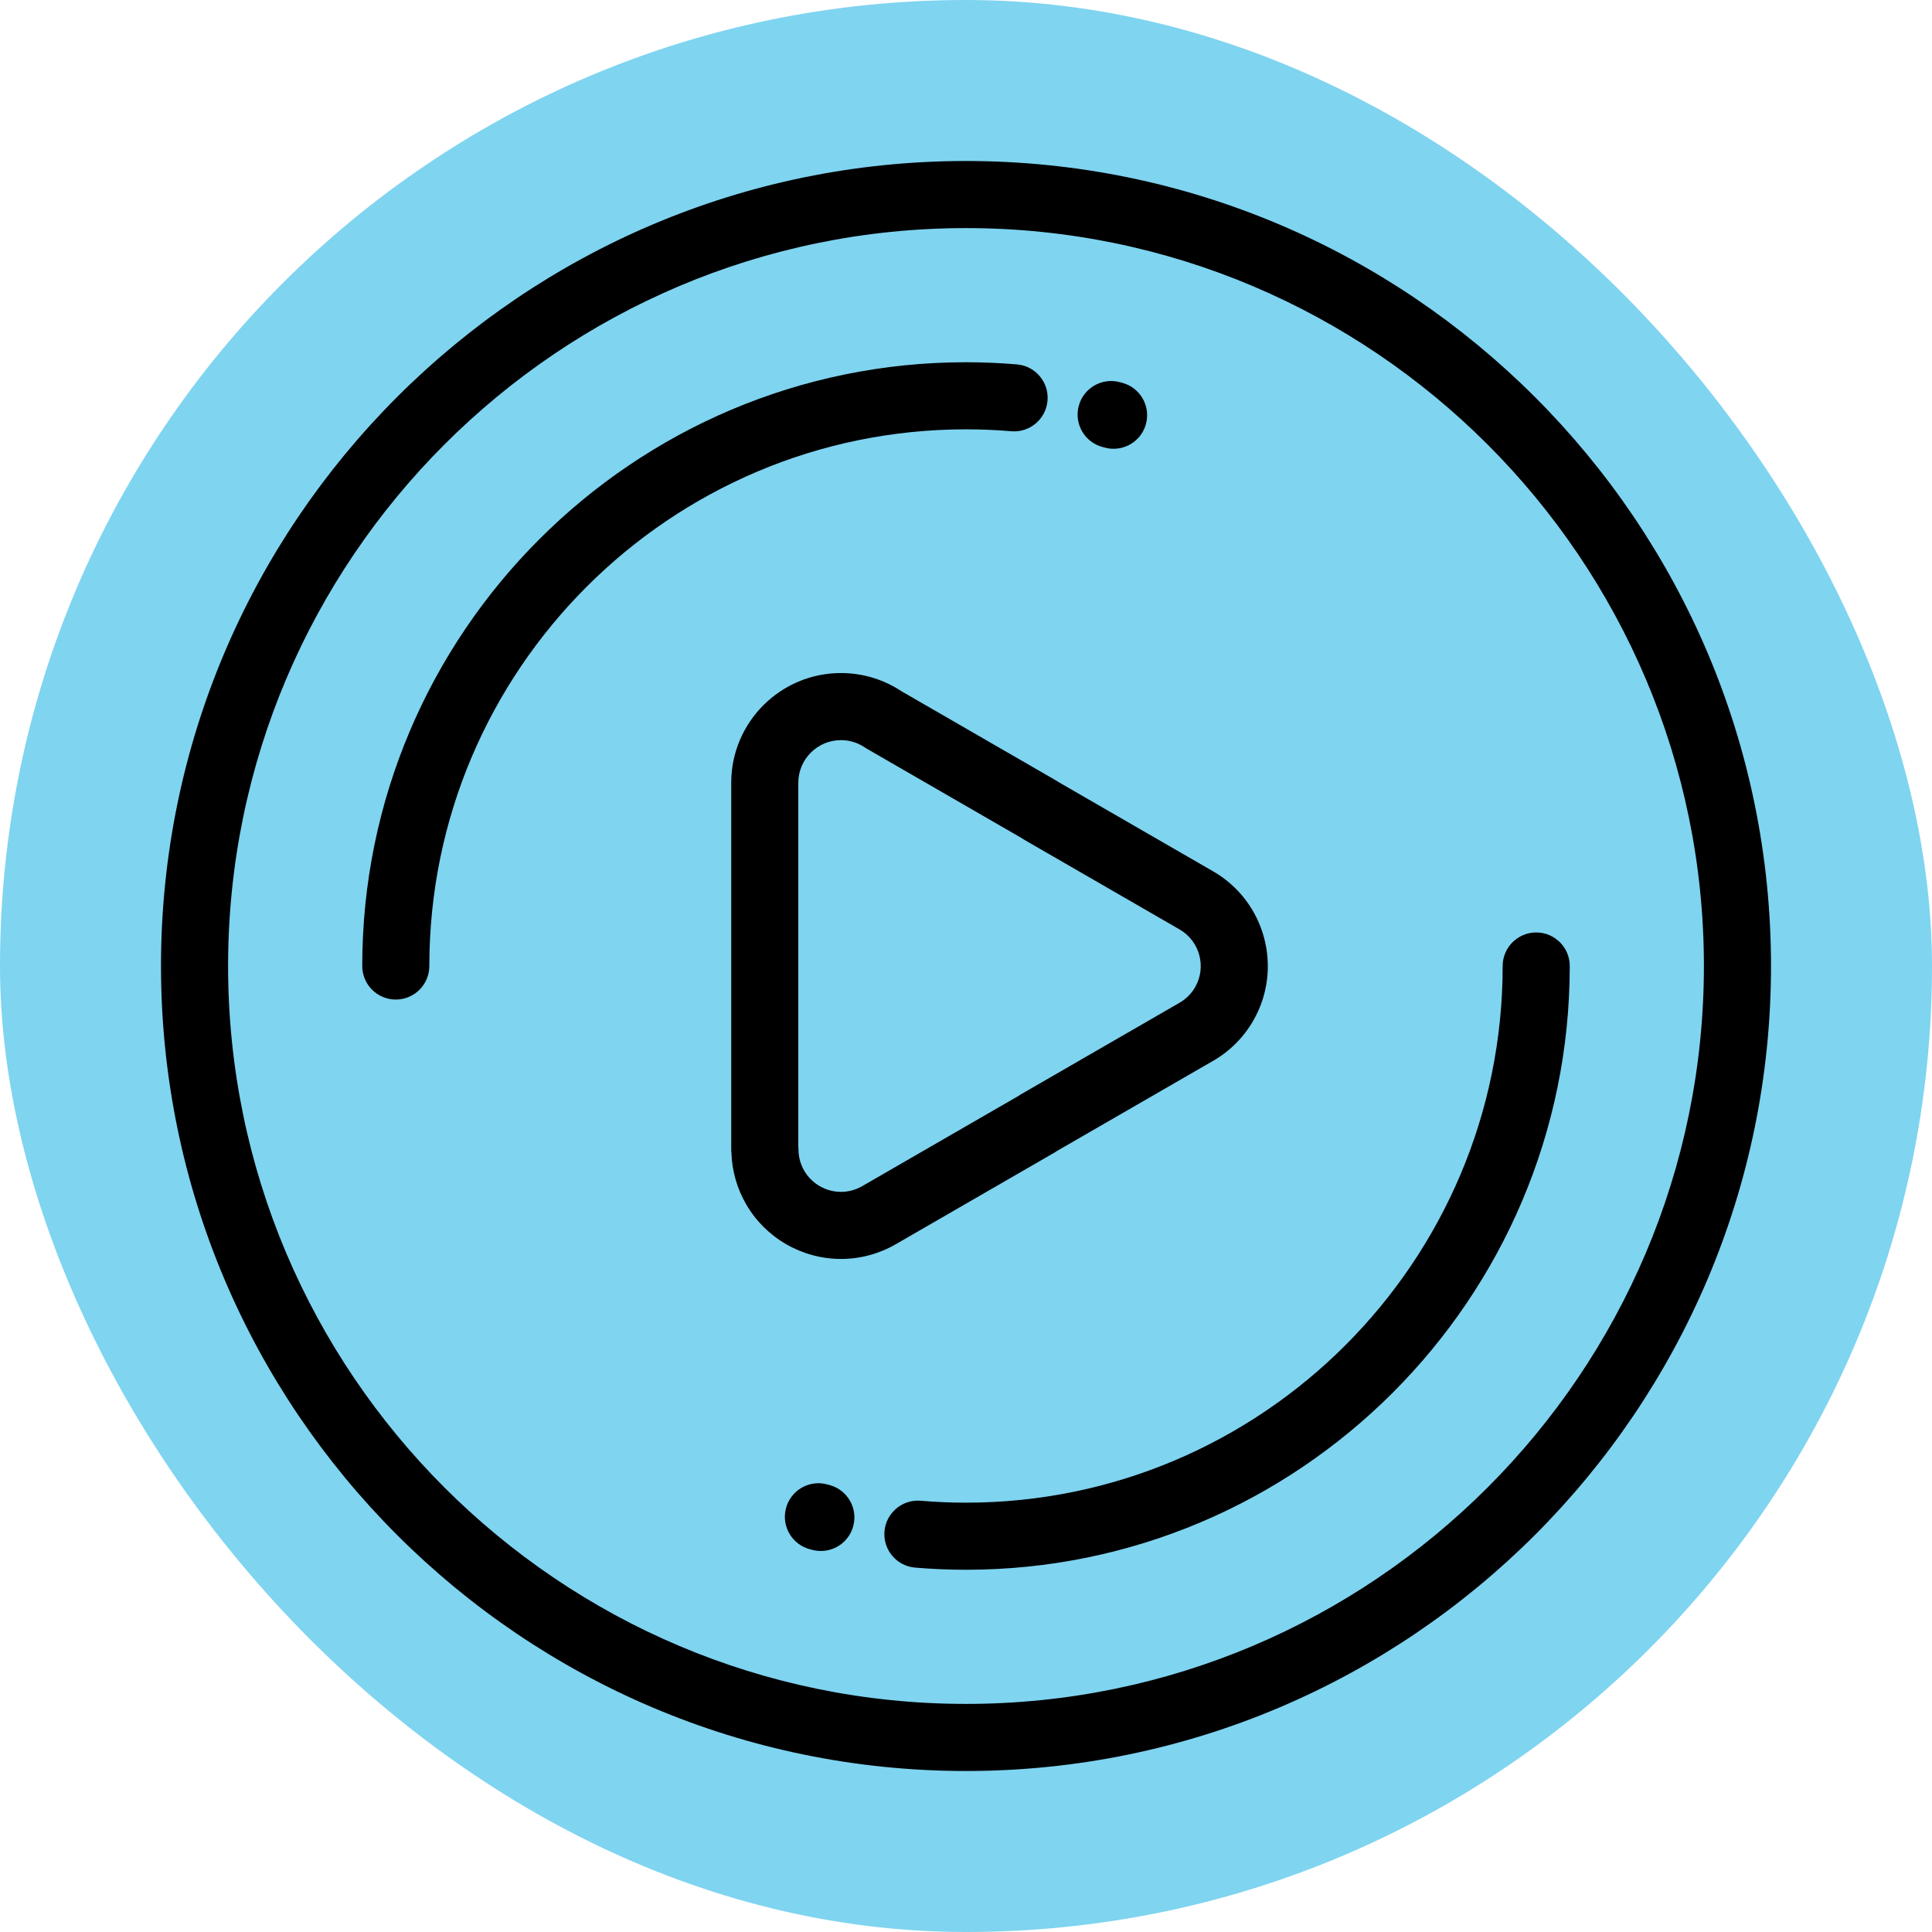 <svg fill="#000000" height="50px" width="50px" version="1.1" id="Layer_1" xmlns="http://www.w3.org/2000/svg" xmlns:xlink="http://www.w3.org/1999/xlink" viewBox="-51.2 -51.2 614.40 614.40" xml:space="preserve" stroke="#000000" stroke-width="0.005" transform="matrix(1, 0, 0, 1, 0, 0)rotate(0)">

<g id="SVGRepo_bgCarrier" stroke-width="0" transform="translate(0,0), scale(1)">

<rect x="-51.2" y="-51.2" width="614.40" height="614.40" rx="307.2" fill="#7fd4f0" strokewidth="0"/>

</g>

<g id="SVGRepo_tracerCarrier" stroke-linecap="round" stroke-linejoin="round" stroke="#CCCCCC" stroke-width="1.024"/>

<g id="SVGRepo_iconCarrier"> <g> <g> <g> <path d="M256,0C114.842,0,0.001,114.842,0.001,256.002C0.001,397.16,114.842,512,256,512c141.159,0,256-114.84,256-255.998 C512.001,114.842,397.16,0,256,0z M256,490.665c-129.393,0-234.664-105.269-234.664-234.663 C21.336,126.607,126.607,21.335,256,21.335c129.396,0,234.664,105.271,234.664,234.667 C490.666,385.396,385.396,490.665,256,490.665z"/> <path d="M270.398,85.941c5.871,0.498,11.032-3.859,11.528-9.731c0.496-5.87-3.859-11.032-9.73-11.528 c-5.373-0.454-10.822-0.685-16.198-0.685c-105.869,0-192,86.133-192,192.005c0,5.892,4.776,10.667,10.668,10.667 c5.891,0,10.668-4.776,10.668-10.667c0-94.108,76.56-170.67,170.665-170.67C260.776,85.332,265.62,85.537,270.398,85.941z"/> <path d="M437.334,245.334c-5.892,0-10.668,4.776-10.668,10.668c0,94.105-76.561,170.665-170.668,170.665 c-4.822,0-9.662-0.205-14.386-0.608c-5.878-0.5-11.037,3.851-11.537,9.721c-0.501,5.87,3.851,11.036,9.72,11.537 c5.327,0.454,10.779,0.686,16.203,0.686c105.871,0,192.003-86.131,192.003-192C448.002,250.111,443.226,245.334,437.334,245.334z "/> <path d="M299.527,90.979l0.623,0.164c0.931,0.252,1.868,0.372,2.79,0.372c4.7,0,9.005-3.132,10.29-7.889 c1.537-5.687-1.827-11.543-7.515-13.081c-0.308-0.083-0.618-0.165-0.925-0.244c-5.708-1.453-11.516,1.997-12.97,7.706 C290.367,83.719,293.818,89.525,299.527,90.979z"/> <path d="M212.585,421.054l-0.886-0.234c-5.705-1.455-11.517,1.997-12.97,7.706c-1.452,5.709,1.998,11.516,7.707,12.97 l0.662,0.175c0.918,0.244,1.841,0.362,2.75,0.362c4.717,0,9.032-3.153,10.302-7.927 C221.667,428.412,218.279,422.569,212.585,421.054z"/> <path d="M233.672,344.476l50.486-29.149c0.299-0.173,0.587-0.357,0.862-0.554l49.175-28.391c5.478-3.06,10.03-7.56,13.17-13.023 c9.555-16.631,3.802-37.936-12.81-47.483l-48.898-28.228c-0.507-0.329-1.011-0.642-1.499-0.919l-48.768-28.157 c-5.692-3.752-12.308-5.734-19.164-5.734c-19.237,0-34.888,15.651-34.888,34.89v116.598c0,0.426,0.025,0.845,0.074,1.258 c0.203,5.676,1.807,11.25,4.672,16.198c6.207,10.721,17.766,17.381,30.165,17.381 C222.352,349.163,228.382,347.54,233.672,344.476z M204.547,321.092c-1.195-2.063-1.824-4.398-1.822-6.754 c0-0.353-0.017-0.705-0.052-1.053V197.728c0-7.475,6.079-13.555,13.553-13.555c2.717,0,5.33,0.796,7.555,2.3 c0.208,0.142,0.422,0.275,0.642,0.402l49.119,28.359c0.228,0.13,0.444,0.273,0.662,0.416c0.173,0.114,0.35,0.224,0.531,0.329 l49.171,28.386c6.429,3.695,8.655,11.935,4.96,18.364c-1.221,2.124-2.989,3.869-5.111,5.047c-0.054,0.029-0.107,0.059-0.158,0.09 l-50.131,28.942c-0.299,0.173-0.587,0.357-0.863,0.555l-49.612,28.644c-2.058,1.192-4.389,1.822-6.743,1.822 C211.437,327.828,206.953,325.247,204.547,321.092z"/> </g> </g> </g> </g>

</svg>